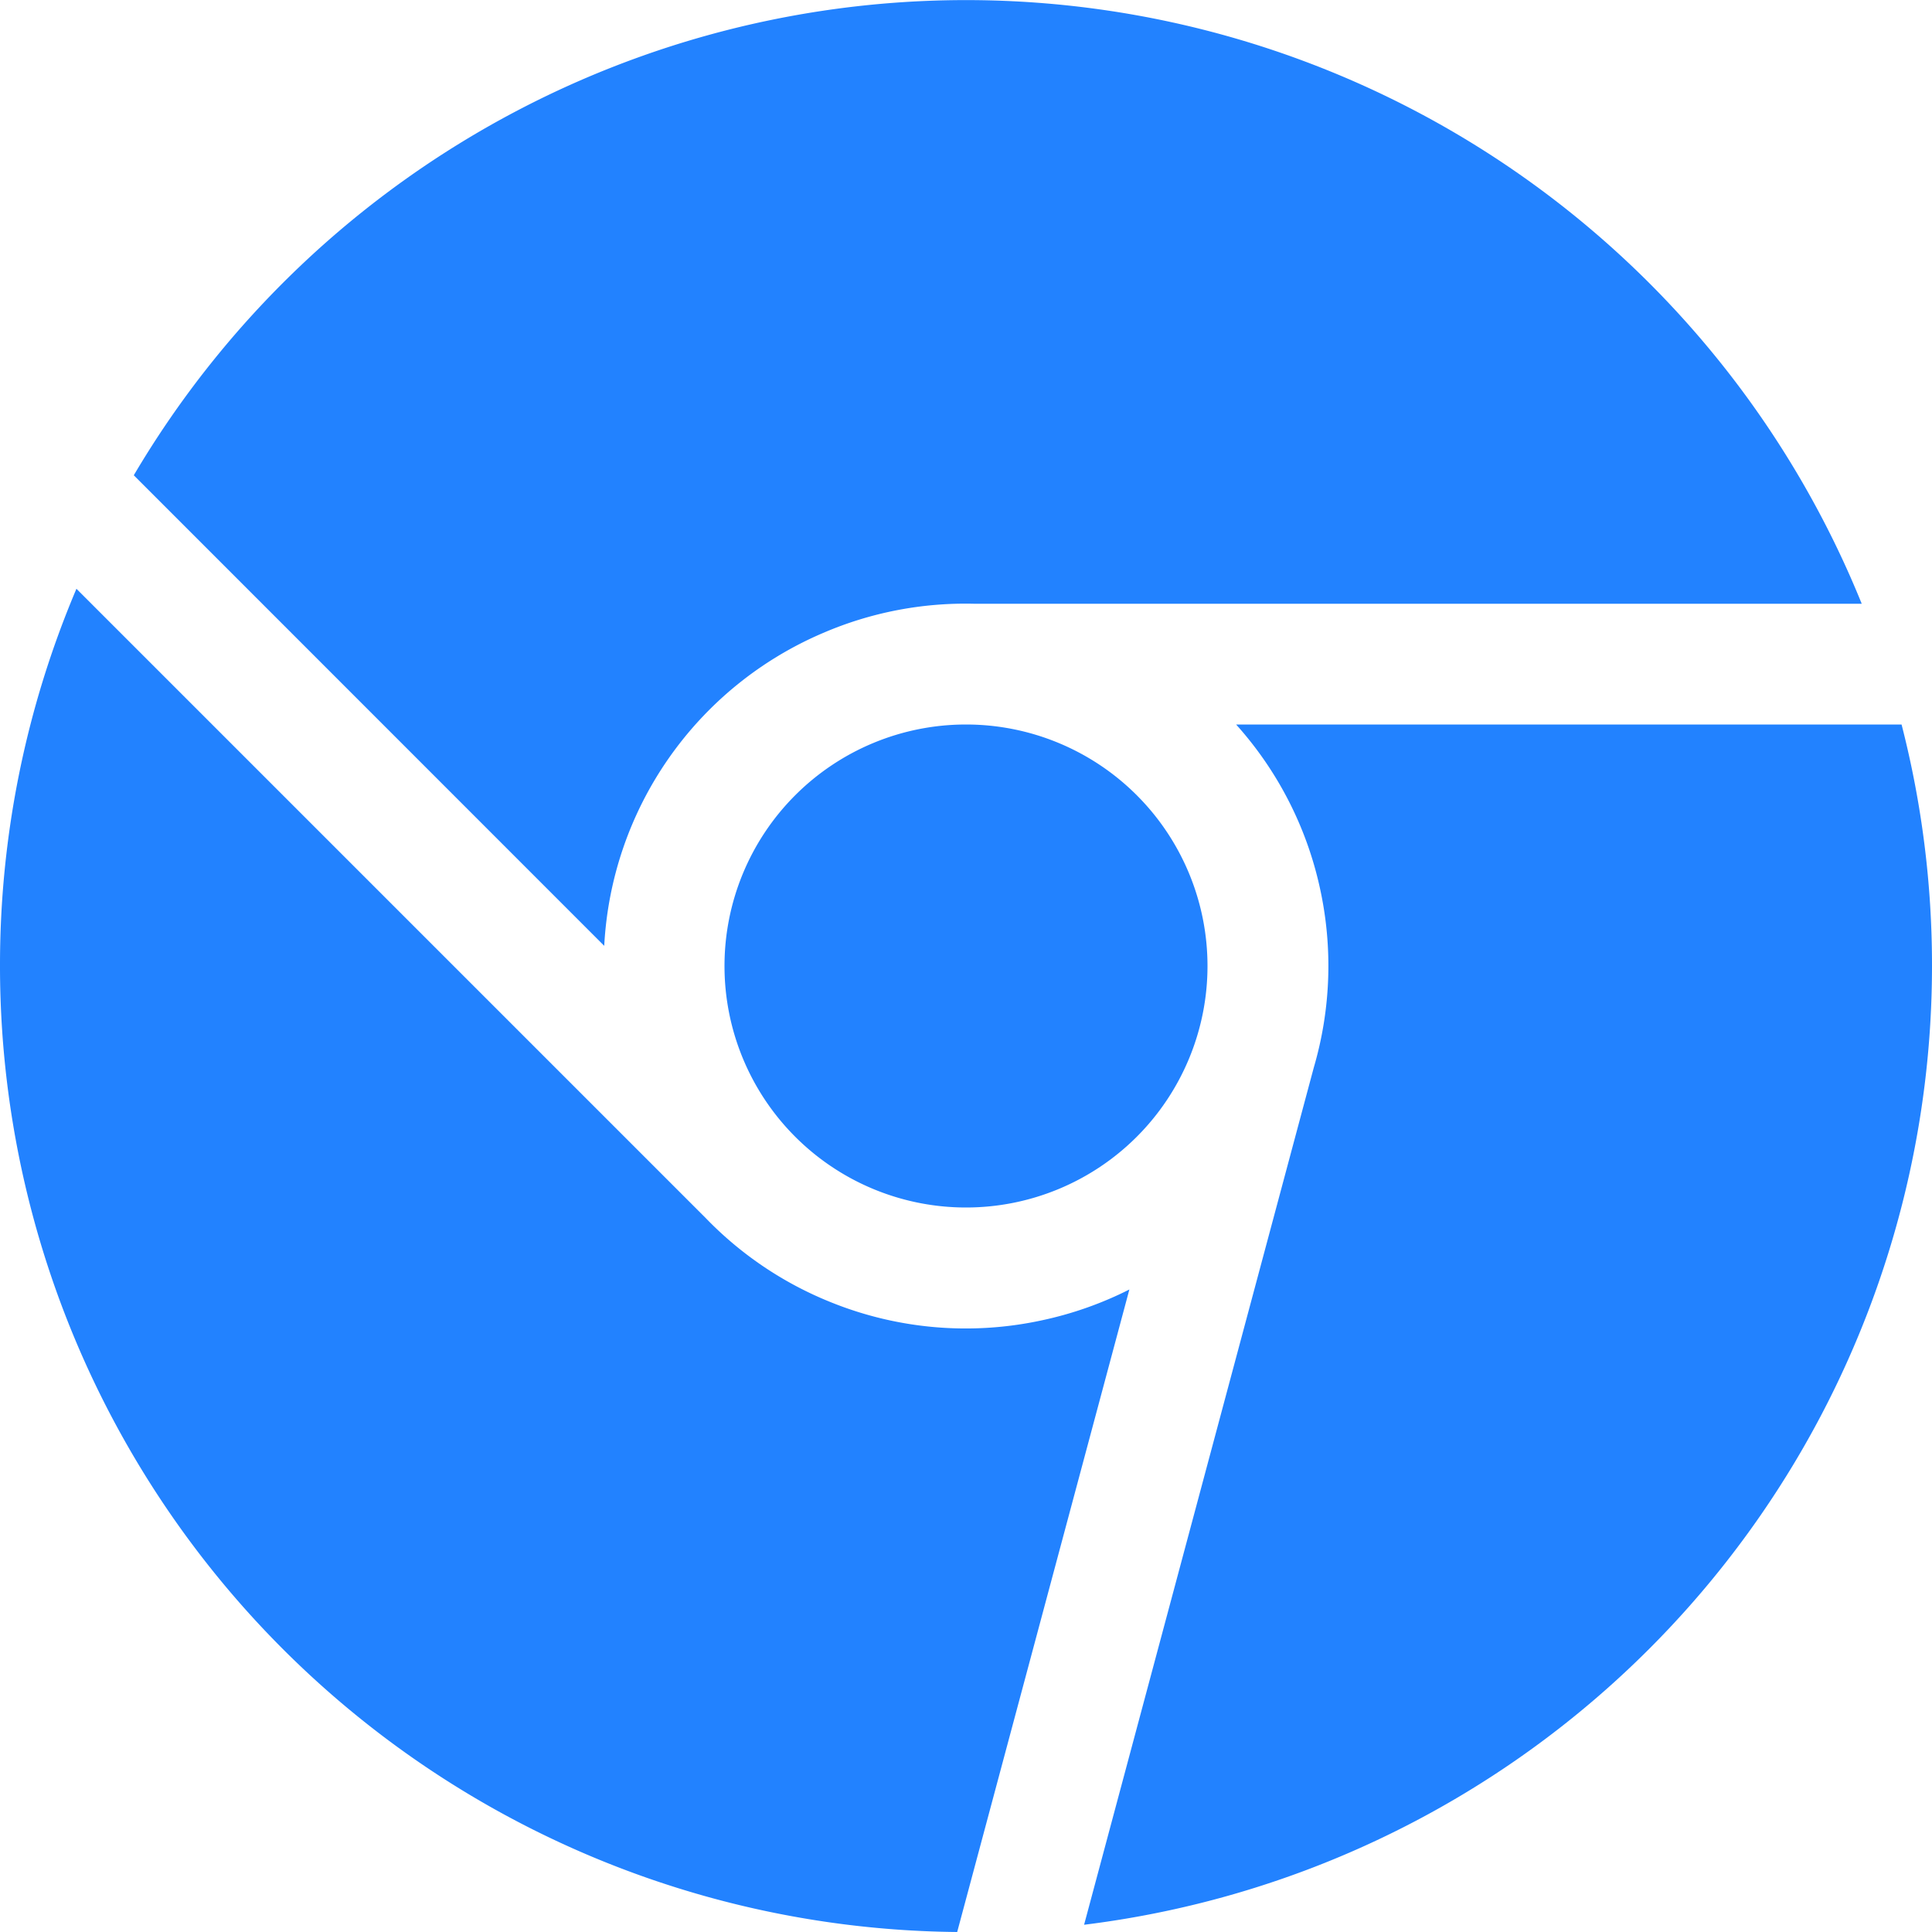 <svg xmlns="http://www.w3.org/2000/svg" width="1em" height="1em" viewBox="0 0 16 16"><path fill="#2282ff" fill-rule="evenodd" d="M16 8a8.001 8.001 0 0 1-7.022 7.94l1.902-7.098a2.995 2.995 0 0 0 .05-1.492A2.977 2.977 0 0 0 10.237 6h5.511A8 8 0 0 1 16 8ZM0 8a8 8 0 0 0 7.927 8l1.426-5.321a2.978 2.978 0 0 1-.723.255a2.979 2.979 0 0 1-1.743-.147a2.986 2.986 0 0 1-1.043-.7L.633 4.876A7.975 7.975 0 0 0 0 8Zm5.004-.167L1.108 3.936A8.003 8.003 0 0 1 15.418 5H8.066a2.979 2.979 0 0 0-1.252.243a2.987 2.987 0 0 0-1.81 2.59ZM8 10a2 2 0 1 0 0-4a2 2 0 0 0 0 4Z"/></svg>
